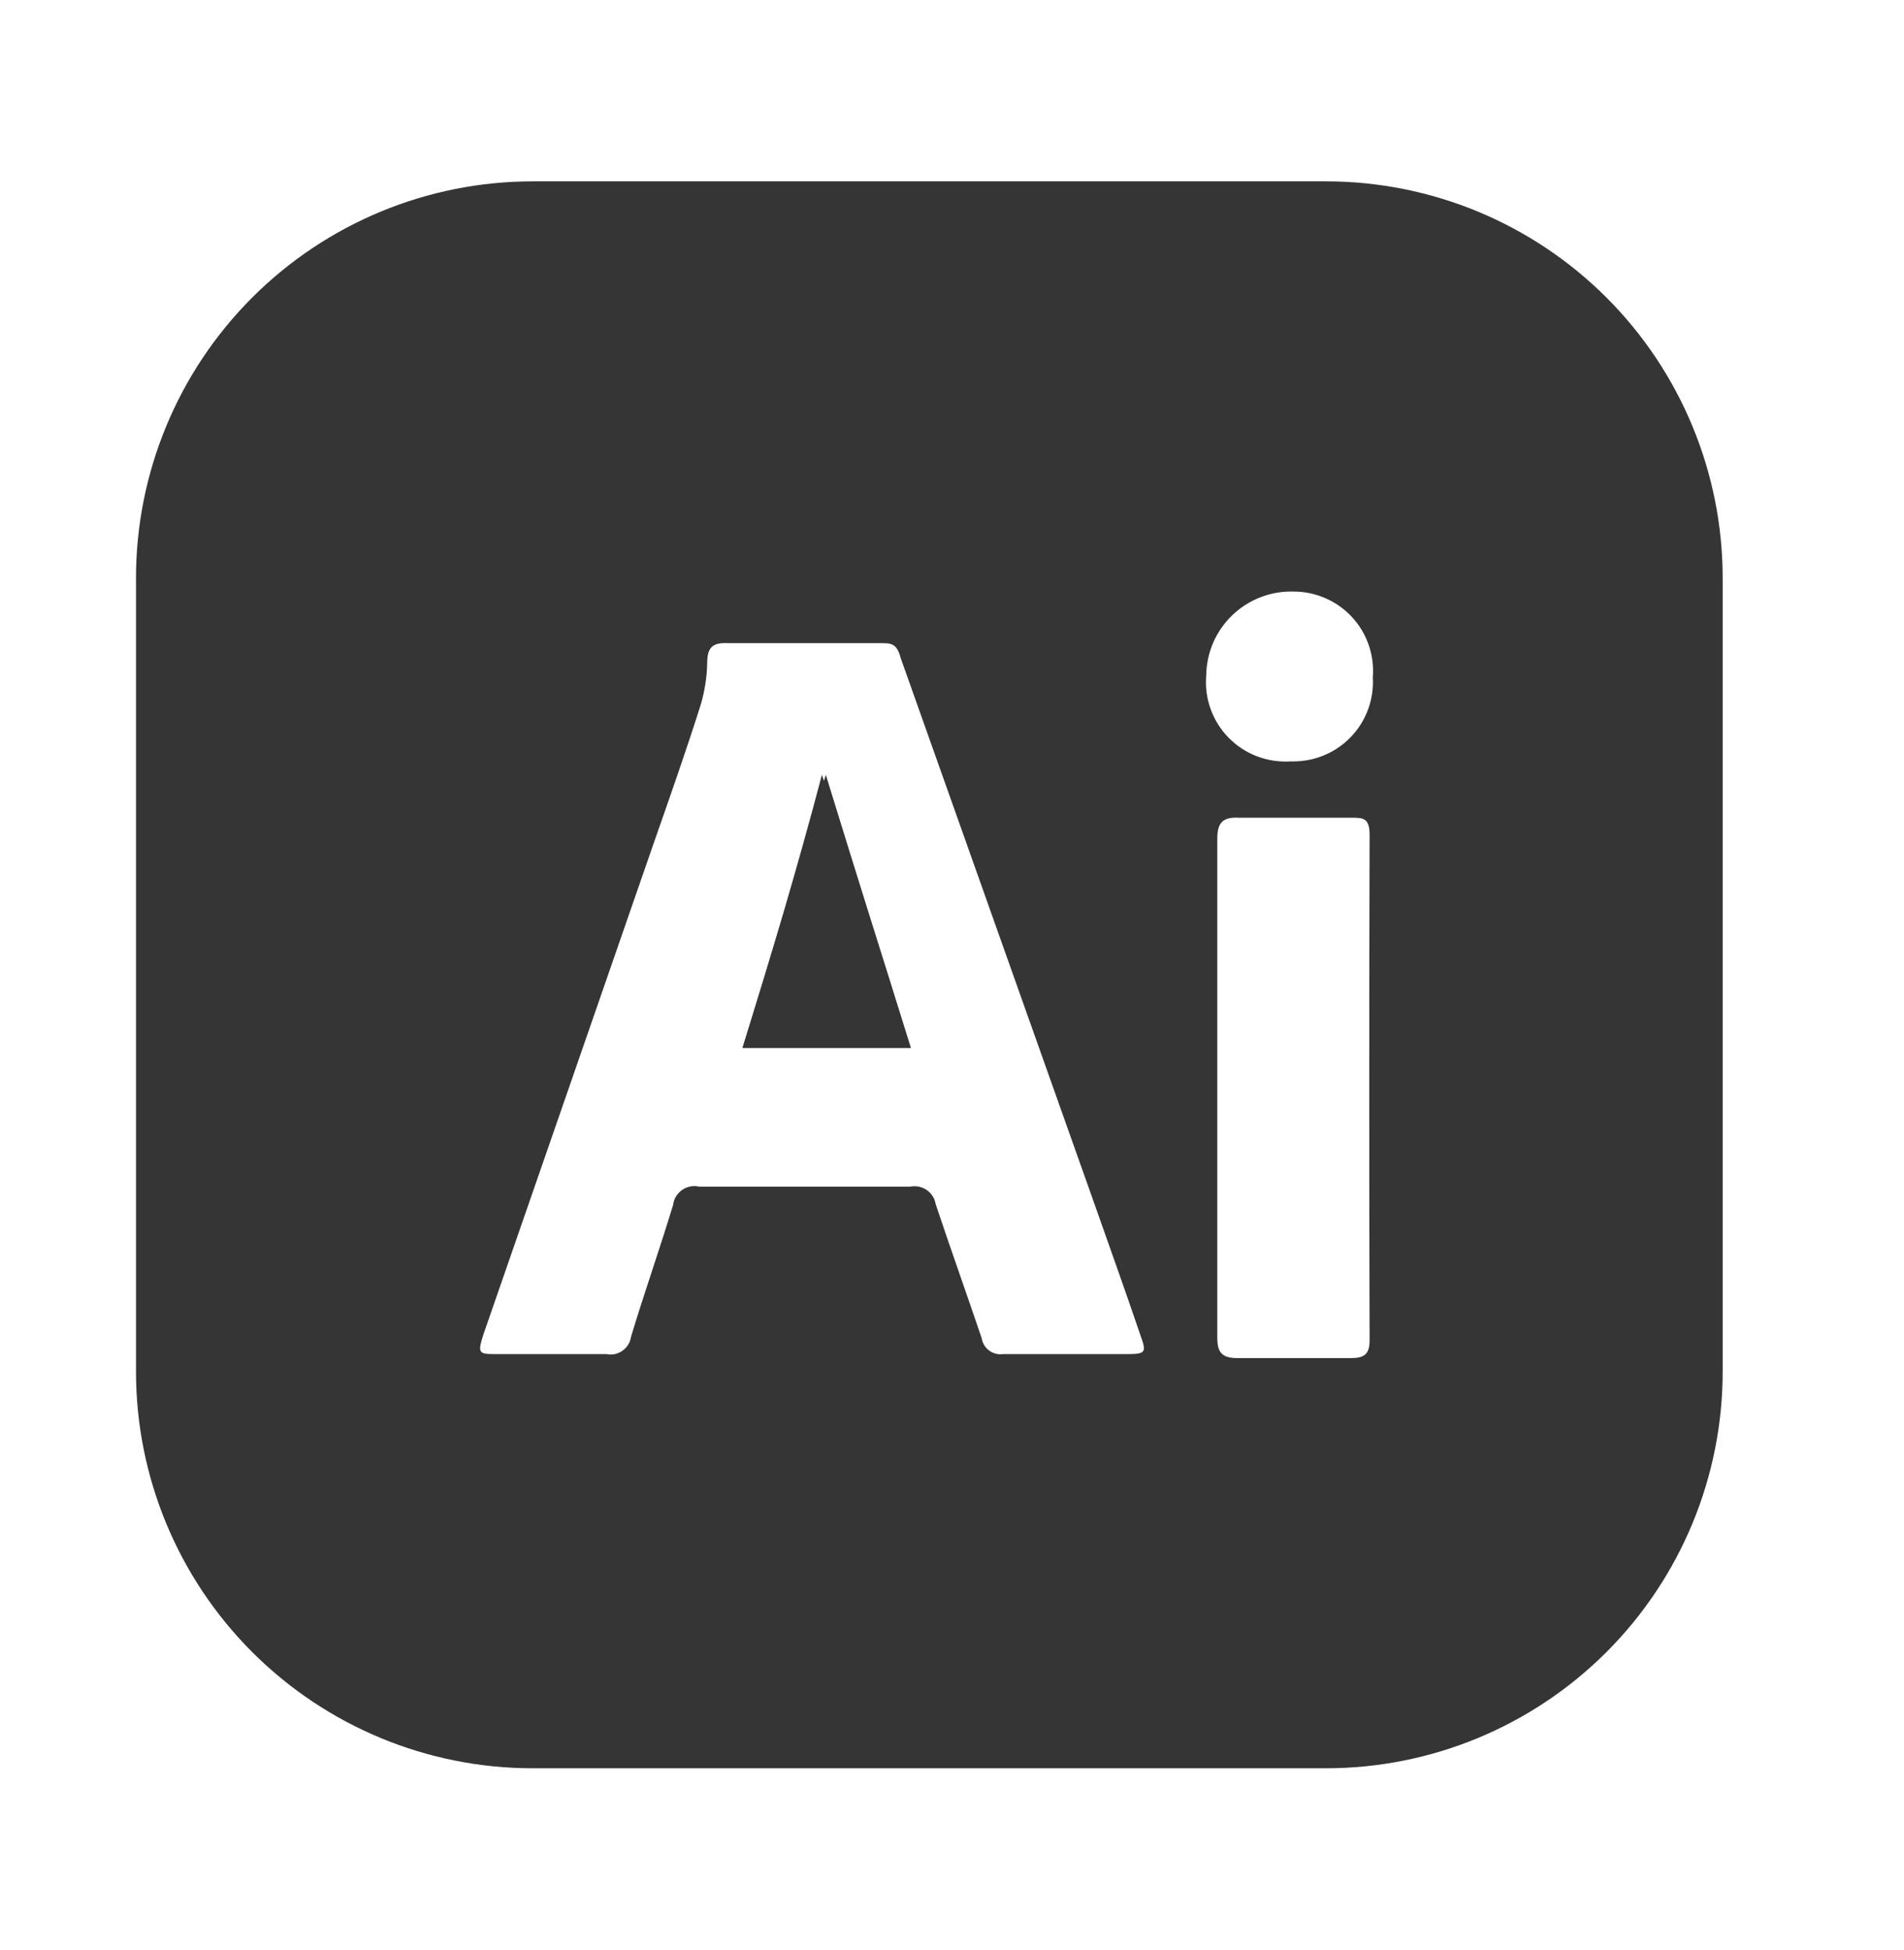 <svg width="42" height="43" viewBox="0 0 42 43" fill="none" xmlns="http://www.w3.org/2000/svg">
<path d="M18.217 17.09C18.83 19.085 19.46 21.08 20.09 23.11H16.38C17.01 21.08 17.605 19.085 18.217 17.09Z" fill="#353535"/>
<path d="M29.25 4H11.75C9.429 4 7.204 4.922 5.563 6.563C3.922 8.204 3 10.429 3 12.75V30.25C3 32.571 3.922 34.796 5.563 36.437C7.204 38.078 9.429 39 11.75 39H29.25C31.571 39 33.796 38.078 35.437 36.437C37.078 34.796 38 32.571 38 30.25V12.75C38 10.429 37.078 8.204 35.437 6.563C33.796 4.922 31.571 4 29.25 4ZM24.858 29.865H22.128C22.019 29.88 21.908 29.852 21.82 29.787C21.731 29.721 21.672 29.624 21.655 29.515C21.323 28.535 20.973 27.555 20.64 26.558C20.63 26.495 20.607 26.435 20.573 26.382C20.538 26.328 20.494 26.282 20.442 26.246C20.389 26.21 20.331 26.185 20.268 26.173C20.206 26.16 20.142 26.16 20.08 26.172H15.425C15.36 26.157 15.293 26.156 15.228 26.168C15.163 26.181 15.101 26.207 15.046 26.245C14.992 26.283 14.946 26.332 14.912 26.389C14.877 26.446 14.856 26.509 14.848 26.575C14.55 27.555 14.217 28.5 13.92 29.48C13.912 29.542 13.891 29.601 13.858 29.655C13.826 29.708 13.783 29.754 13.732 29.79C13.681 29.826 13.624 29.852 13.563 29.865C13.502 29.877 13.439 29.878 13.377 29.865H10.98C10.56 29.865 10.525 29.865 10.665 29.427L14.445 18.525C14.795 17.527 15.145 16.53 15.46 15.533C15.546 15.237 15.594 14.931 15.6 14.623C15.6 14.255 15.74 14.168 16.073 14.185H19.415C19.66 14.185 19.782 14.185 19.87 14.518L24.175 26.645C24.508 27.59 24.84 28.517 25.155 29.445C25.295 29.83 25.277 29.865 24.858 29.865ZM30.212 29.567C30.212 29.865 30.09 29.953 29.81 29.953H27.29C26.94 29.953 26.852 29.812 26.852 29.497V18.508C26.852 18.157 26.957 18.017 27.325 18.035H29.793C30.073 18.035 30.212 18.035 30.212 18.42C30.201 22.13 30.201 25.846 30.212 29.567ZM28.462 16.793C28.212 16.808 27.96 16.77 27.726 16.68C27.491 16.59 27.279 16.451 27.103 16.272C26.927 16.093 26.791 15.877 26.706 15.641C26.62 15.405 26.587 15.153 26.608 14.902C26.61 14.654 26.662 14.408 26.76 14.179C26.858 13.95 27.001 13.744 27.181 13.571C27.36 13.398 27.572 13.263 27.804 13.173C28.036 13.083 28.284 13.04 28.532 13.047C28.775 13.047 29.014 13.096 29.236 13.193C29.458 13.289 29.658 13.431 29.822 13.608C29.987 13.786 30.113 13.996 30.192 14.225C30.271 14.454 30.302 14.696 30.282 14.938C30.297 15.176 30.262 15.415 30.181 15.639C30.099 15.864 29.973 16.07 29.809 16.243C29.645 16.417 29.447 16.556 29.227 16.65C29.008 16.744 28.771 16.793 28.532 16.793H28.462Z" fill="#353535"/>
<path d="M20.09 23.11H16.38C17.01 21.08 17.605 19.085 18.13 17.09C18.83 19.085 19.46 21.08 20.09 23.11Z" fill="#353535"/>
</svg>
